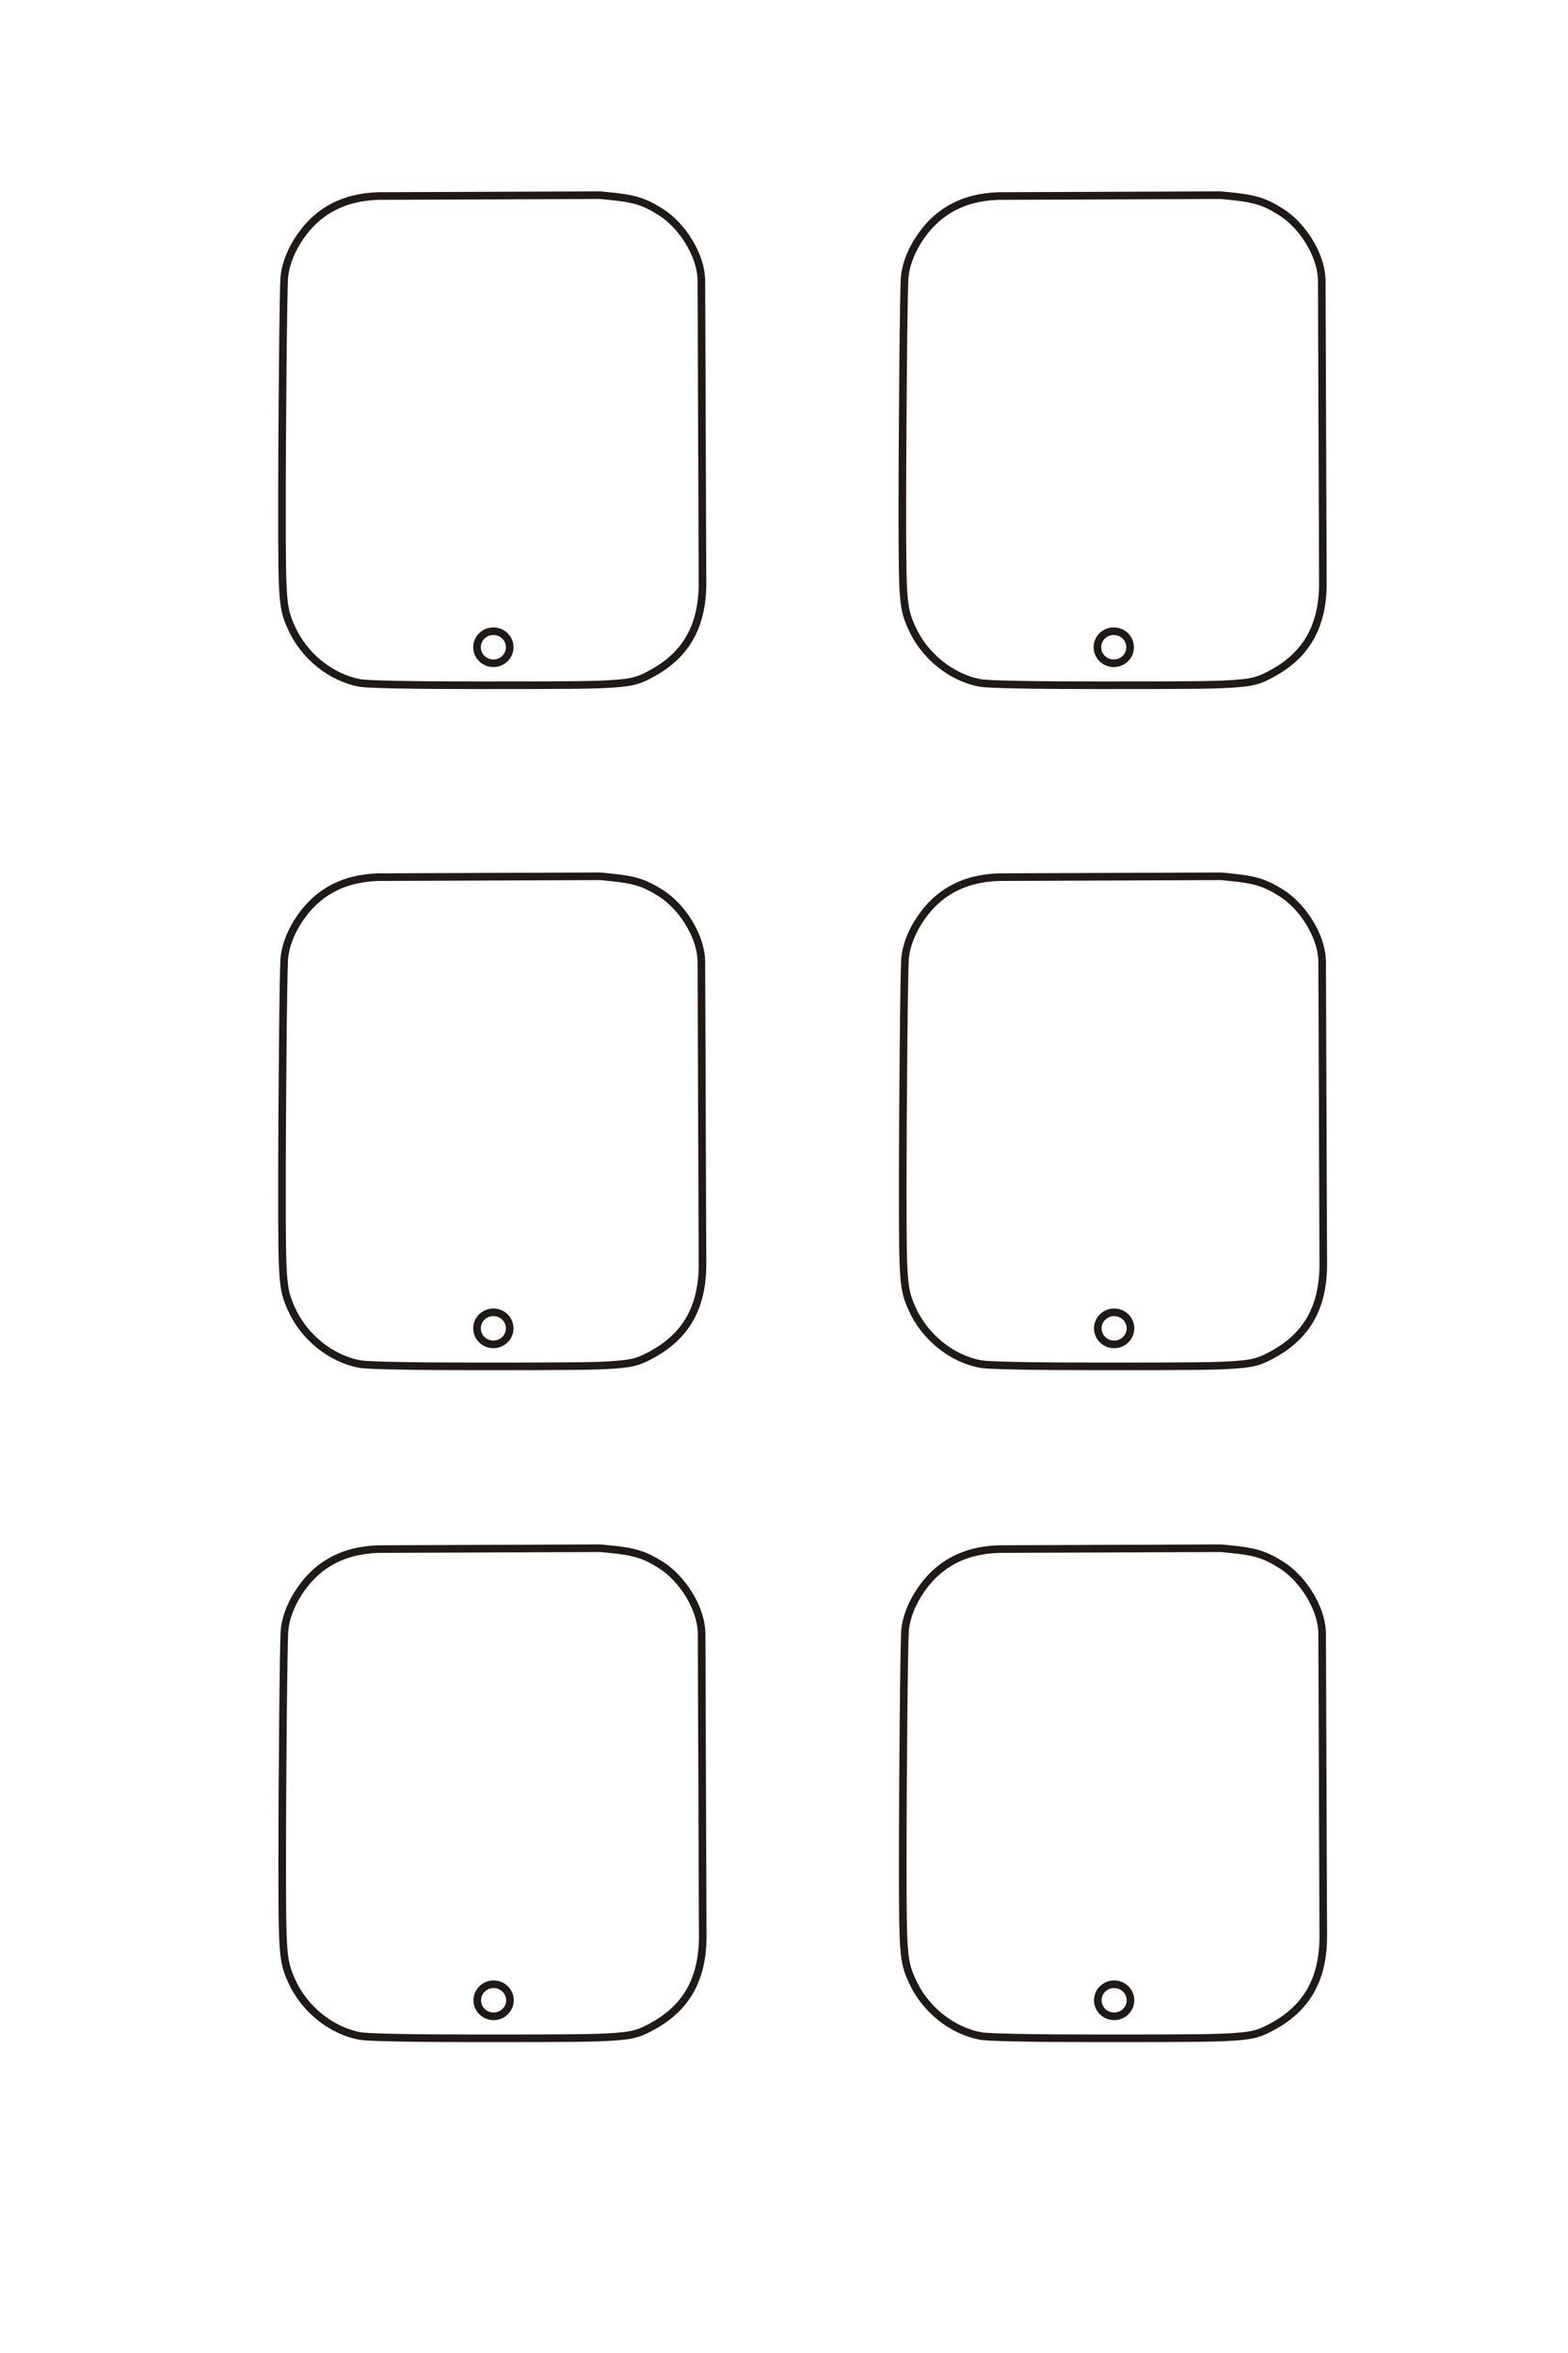 <?xml version="1.0" encoding="UTF-8"?>
<!DOCTYPE svg PUBLIC "-//W3C//DTD SVG 1.1//EN" "http://www.w3.org/Graphics/SVG/1.1/DTD/svg11.dtd">
<!-- Creator: CorelDRAW -->
<svg xmlns="http://www.w3.org/2000/svg" xml:space="preserve" width="40mm" height="60mm" style="shape-rendering:geometricPrecision; text-rendering:geometricPrecision; image-rendering:optimizeQuality; fill-rule:evenodd; clip-rule:evenodd"
viewBox="0 0 40 60"
 xmlns:xlink="http://www.w3.org/1999/xlink">
 <defs>
  <style type="text/css">
   <![CDATA[
    .str0 {stroke:#1F1A17;stroke-width:0.194}
    .fil0 {fill:none;fill-rule:nonzero}
   ]]>
  </style>
 </defs>
 <g id="图层_x0020_3">
  <path class="fil0 str0" d="M17.895 41.586c-0.031,-0.599 -0.487,-1.335 -1.039,-1.682 -0.417,-0.262 -0.671,-0.341 -1.304,-0.402 -0.152,-0.015 -0.242,-0.028 -0.331,-0.023l-5.57 0.022c-0.923,0.029 -1.609,0.417 -2.07,1.167 -0.186,0.303 -0.301,0.629 -0.324,0.918 -0.024,0.296 -0.058,3.706 -0.058,5.929 0,2.298 0.015,2.486 0.234,2.98 0.321,0.729 1.015,1.289 1.761,1.423 0.203,0.036 1.351,0.058 3.041,0.058 2.429,0 2.977,-0.006 3.449,-0.041 0.472,-0.035 0.63,-0.079 0.993,-0.284 0.829,-0.465 1.23,-1.173 1.25,-2.207l-0.029 -7.859m-5.306 9.012c0.23,0 0.417,0.183 0.417,0.409 0,0.226 -0.187,0.409 -0.417,0.409 -0.23,0 -0.417,-0.183 -0.417,-0.409 0,-0.226 0.187,-0.409 0.417,-0.409z"/>
  <path class="fil0 str0" d="M33.725 41.586c-0.031,-0.599 -0.487,-1.335 -1.039,-1.682 -0.417,-0.262 -0.671,-0.341 -1.304,-0.402 -0.152,-0.015 -0.242,-0.028 -0.331,-0.023l-5.57 0.022c-0.923,0.029 -1.609,0.417 -2.07,1.167 -0.186,0.303 -0.301,0.629 -0.324,0.918 -0.024,0.296 -0.058,3.706 -0.058,5.929 0,2.298 0.015,2.486 0.234,2.98 0.321,0.729 1.015,1.289 1.761,1.423 0.203,0.036 1.351,0.058 3.041,0.058 2.429,0 2.977,-0.006 3.449,-0.041 0.472,-0.035 0.63,-0.079 0.993,-0.284 0.829,-0.465 1.23,-1.173 1.25,-2.207l-0.029 -7.859m-5.306 9.012c0.23,0 0.417,0.183 0.417,0.409 0,0.226 -0.187,0.409 -0.417,0.409 -0.23,0 -0.417,-0.183 -0.417,-0.409 0,-0.226 0.187,-0.409 0.417,-0.409z"/>
  <path class="fil0 str0" d="M33.725 24.452c-0.031,-0.599 -0.487,-1.336 -1.039,-1.682 -0.417,-0.262 -0.671,-0.341 -1.304,-0.402 -0.152,-0.015 -0.242,-0.028 -0.331,-0.023l-5.57 0.022c-0.923,0.029 -1.609,0.417 -2.07,1.167 -0.186,0.303 -0.301,0.629 -0.324,0.918 -0.024,0.296 -0.058,3.706 -0.058,5.929 0,2.298 0.015,2.486 0.234,2.98 0.321,0.729 1.015,1.289 1.761,1.423 0.203,0.036 1.351,0.058 3.041,0.058 2.429,0 2.977,-0.006 3.449,-0.041 0.472,-0.035 0.63,-0.079 0.993,-0.284 0.829,-0.465 1.23,-1.173 1.25,-2.207l-0.029 -7.859m-5.306 9.012c0.23,0 0.417,0.183 0.417,0.409 0,0.226 -0.187,0.409 -0.417,0.409 -0.23,0 -0.417,-0.183 -0.417,-0.409 0,-0.226 0.187,-0.409 0.417,-0.409z"/>
  <path class="fil0 str0" d="M17.889 24.452c-0.031,-0.599 -0.487,-1.336 -1.039,-1.682 -0.417,-0.262 -0.671,-0.341 -1.304,-0.402 -0.152,-0.015 -0.242,-0.028 -0.331,-0.023l-5.57 0.022c-0.923,0.029 -1.609,0.417 -2.07,1.167 -0.186,0.303 -0.301,0.629 -0.324,0.918 -0.024,0.296 -0.058,3.706 -0.058,5.929 0,2.298 0.015,2.486 0.234,2.98 0.321,0.729 1.015,1.289 1.761,1.423 0.203,0.036 1.351,0.058 3.041,0.058 2.429,0 2.977,-0.006 3.449,-0.041 0.472,-0.035 0.63,-0.079 0.993,-0.284 0.829,-0.465 1.23,-1.173 1.25,-2.207l-0.029 -7.859m-5.306 9.012c0.23,0 0.417,0.183 0.417,0.409 0,0.226 -0.187,0.409 -0.417,0.409 -0.23,0 -0.417,-0.183 -0.417,-0.409 0,-0.226 0.187,-0.409 0.417,-0.409z"/>
  <path class="fil0 str0" d="M17.889 7.084c-0.031,-0.599 -0.487,-1.336 -1.039,-1.682 -0.417,-0.262 -0.671,-0.341 -1.304,-0.402 -0.152,-0.015 -0.242,-0.028 -0.331,-0.023l-5.57 0.022c-0.923,0.029 -1.609,0.417 -2.07,1.167 -0.186,0.303 -0.301,0.629 -0.324,0.918 -0.024,0.296 -0.058,3.706 -0.058,5.929 0,2.298 0.015,2.486 0.234,2.98 0.321,0.729 1.015,1.289 1.761,1.423 0.203,0.036 1.351,0.058 3.041,0.058 2.429,0 2.977,-0.006 3.449,-0.041 0.472,-0.035 0.63,-0.079 0.993,-0.284 0.829,-0.465 1.23,-1.173 1.25,-2.207l-0.029 -7.859m-5.306 9.012c0.23,0 0.417,0.183 0.417,0.409 0,0.226 -0.187,0.409 -0.417,0.409 -0.23,0 -0.417,-0.183 -0.417,-0.409 0,-0.226 0.187,-0.409 0.417,-0.409z"/>
  <path class="fil0 str0" d="M33.715 7.084c-0.031,-0.599 -0.487,-1.336 -1.039,-1.682 -0.417,-0.262 -0.671,-0.341 -1.304,-0.402 -0.152,-0.015 -0.242,-0.028 -0.331,-0.023l-5.57 0.022c-0.923,0.029 -1.609,0.417 -2.07,1.167 -0.186,0.303 -0.301,0.629 -0.324,0.918 -0.024,0.296 -0.058,3.706 -0.058,5.929 0,2.298 0.015,2.486 0.234,2.98 0.321,0.729 1.015,1.289 1.761,1.423 0.203,0.036 1.351,0.058 3.041,0.058 2.429,0 2.977,-0.006 3.449,-0.041 0.472,-0.035 0.63,-0.079 0.993,-0.284 0.829,-0.465 1.23,-1.173 1.25,-2.207l-0.029 -7.859m-5.306 9.012c0.23,0 0.417,0.183 0.417,0.409 0,0.226 -0.186,0.409 -0.417,0.409 -0.23,0 -0.417,-0.183 -0.417,-0.409 0,-0.226 0.187,-0.409 0.417,-0.409z"/>
 </g>
</svg>

